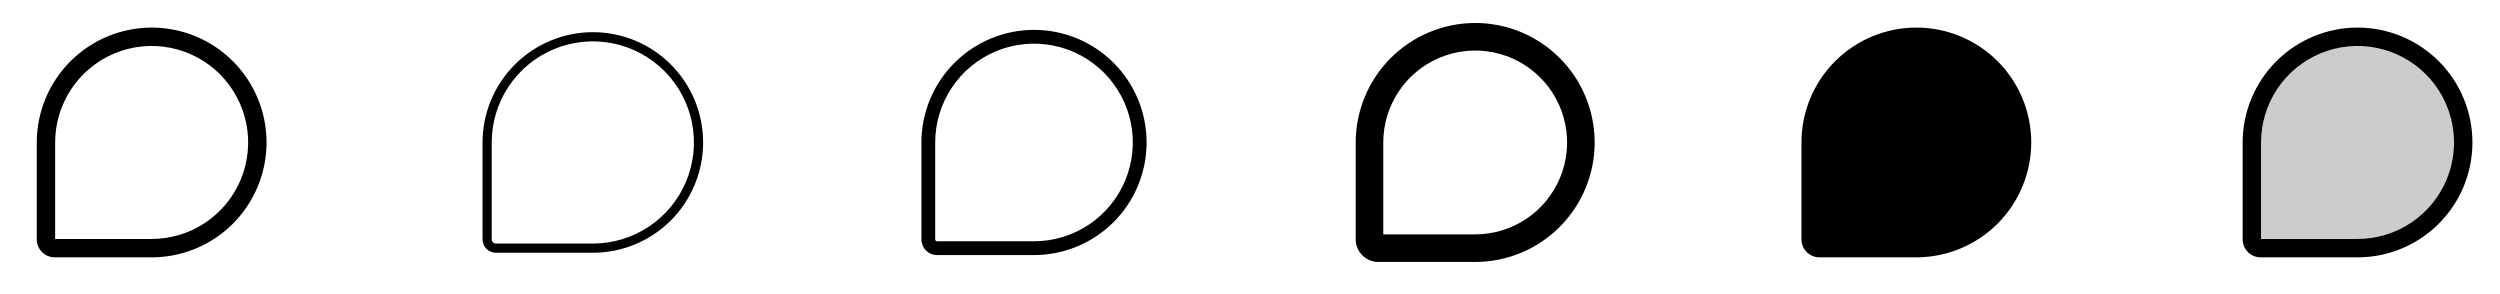 <svg width="272" height="32" viewBox="0 0 272 32" fill="none" xmlns="http://www.w3.org/2000/svg">
<g clip-path="url(#clip0_17_19049)">
<path d="M16.5 3C13.186 3.004 10.009 4.322 7.665 6.665C5.322 9.009 4.004 12.186 4 15.5V26.041C4.001 26.561 4.207 27.058 4.574 27.426C4.942 27.793 5.439 27.999 5.959 28H16.5C19.815 28 22.995 26.683 25.339 24.339C27.683 21.995 29 18.815 29 15.5C29 12.185 27.683 9.005 25.339 6.661C22.995 4.317 19.815 3 16.5 3ZM16.5 26H6V15.5C6 13.423 6.616 11.393 7.77 9.667C8.923 7.94 10.563 6.594 12.482 5.799C14.4 5.005 16.512 4.797 18.548 5.202C20.585 5.607 22.456 6.607 23.925 8.075C25.393 9.544 26.393 11.415 26.798 13.452C27.203 15.488 26.995 17.6 26.201 19.518C25.406 21.437 24.06 23.077 22.334 24.23C20.607 25.384 18.577 26 16.5 26Z" fill="currentColor"/>
<path d="M64.5 3.5C61.319 3.504 58.268 4.769 56.019 7.019C53.769 9.268 52.504 12.319 52.5 15.5V26.041C52.5 26.428 52.654 26.799 52.928 27.072C53.201 27.346 53.572 27.5 53.959 27.5H64.5C67.683 27.5 70.735 26.236 72.985 23.985C75.236 21.735 76.5 18.683 76.5 15.5C76.5 12.317 75.236 9.265 72.985 7.015C70.735 4.764 67.683 3.5 64.5 3.5ZM64.5 26.5H53.959C53.837 26.5 53.72 26.452 53.634 26.366C53.548 26.28 53.5 26.163 53.5 26.041V15.5C53.5 13.324 54.145 11.198 55.354 9.389C56.562 7.58 58.281 6.17 60.291 5.337C62.3 4.505 64.512 4.287 66.646 4.711C68.78 5.136 70.74 6.183 72.278 7.722C73.817 9.26 74.864 11.22 75.289 13.354C75.713 15.488 75.495 17.7 74.663 19.709C73.83 21.72 72.42 23.438 70.611 24.646C68.802 25.855 66.676 26.5 64.5 26.5Z" fill="currentColor"/>
<path d="M112.5 3.25C109.252 3.254 106.138 4.545 103.842 6.842C101.545 9.138 100.254 12.252 100.25 15.5V26.041C100.25 26.494 100.43 26.929 100.751 27.249C101.071 27.57 101.506 27.75 101.959 27.75H112.5C115.749 27.75 118.865 26.459 121.162 24.162C123.459 21.865 124.75 18.749 124.75 15.5C124.75 12.251 123.459 9.135 121.162 6.838C118.865 4.541 115.749 3.25 112.5 3.25ZM112.5 26.25H101.959C101.903 26.25 101.85 26.228 101.811 26.189C101.772 26.15 101.75 26.097 101.75 26.041V15.5C101.75 13.374 102.38 11.295 103.562 9.528C104.743 7.76 106.422 6.382 108.386 5.568C110.35 4.755 112.512 4.542 114.597 4.957C116.683 5.371 118.598 6.395 120.101 7.899C121.605 9.402 122.629 11.318 123.043 13.403C123.458 15.488 123.245 17.649 122.432 19.614C121.618 21.578 120.24 23.257 118.472 24.438C116.705 25.619 114.626 26.25 112.5 26.25Z" fill="currentColor"/>
<path d="M160.5 2.5C157.053 2.504 153.749 3.874 151.312 6.312C148.874 8.749 147.504 12.053 147.5 15.5V26.041C147.501 26.693 147.76 27.318 148.221 27.779C148.682 28.24 149.307 28.499 149.959 28.5H160.5C163.948 28.5 167.254 27.13 169.692 24.692C172.13 22.254 173.5 18.948 173.5 15.5C173.5 12.052 172.13 8.746 169.692 6.308C167.254 3.87 163.948 2.5 160.5 2.5ZM160.5 25.5H150.5V15.5C150.5 13.522 151.086 11.589 152.185 9.944C153.284 8.3 154.846 7.018 156.673 6.261C158.5 5.504 160.511 5.306 162.451 5.692C164.391 6.078 166.173 7.03 167.571 8.429C168.97 9.827 169.922 11.609 170.308 13.549C170.694 15.489 170.496 17.5 169.739 19.327C168.982 21.154 167.7 22.716 166.056 23.815C164.411 24.913 162.478 25.5 160.5 25.5Z" fill="currentColor"/>
<path d="M221 15.5C220.996 18.814 219.678 21.991 217.335 24.335C214.991 26.678 211.814 27.996 208.5 28H197.959C197.439 27.999 196.942 27.793 196.574 27.426C196.207 27.058 196.001 26.561 196 26.041V15.5C196 12.185 197.317 9.005 199.661 6.661C202.005 4.317 205.185 3 208.5 3C211.815 3 214.995 4.317 217.339 6.661C219.683 9.005 221 12.185 221 15.5Z" fill="currentColor"/>
<path opacity="0.2" d="M268 15.5C268 17.01 267.703 18.506 267.125 19.901C266.547 21.296 265.7 22.564 264.632 23.632C263.564 24.7 262.296 25.547 260.901 26.125C259.506 26.703 258.01 27 256.5 27H245.959C245.833 27 245.708 26.976 245.592 26.927C245.475 26.879 245.37 26.809 245.28 26.72C245.191 26.631 245.121 26.525 245.073 26.408C245.025 26.292 245 26.167 245 26.041V15.5C245 12.45 246.212 9.525 248.368 7.368C250.525 5.212 253.45 4 256.5 4C258.01 4 259.506 4.297 260.901 4.875C262.296 5.453 263.564 6.3 264.632 7.368C265.7 8.436 266.547 9.704 267.125 11.099C267.703 12.494 268 13.99 268 15.5Z" fill="currentColor"/>
<path d="M256.5 3C253.186 3.004 250.009 4.322 247.665 6.665C245.322 9.009 244.004 12.186 244 15.5V26.041C244.001 26.561 244.207 27.058 244.574 27.426C244.942 27.793 245.439 27.999 245.959 28H256.5C259.815 28 262.995 26.683 265.339 24.339C267.683 21.995 269 18.815 269 15.5C269 12.185 267.683 9.005 265.339 6.661C262.995 4.317 259.815 3 256.5 3ZM256.5 26H246V15.5C246 13.423 246.616 11.393 247.77 9.667C248.923 7.94 250.563 6.594 252.482 5.799C254.4 5.005 256.512 4.797 258.548 5.202C260.585 5.607 262.456 6.607 263.925 8.075C265.393 9.544 266.393 11.415 266.798 13.452C267.203 15.488 266.995 17.6 266.201 19.518C265.406 21.437 264.06 23.077 262.333 24.23C260.607 25.384 258.577 26 256.5 26Z" fill="currentColor"/>
</g>
<defs>
<clipPath id="clip0_17_19049">
<rect width="272" height="32" rx="5" fill="white"/>
</clipPath>
</defs>
</svg>
